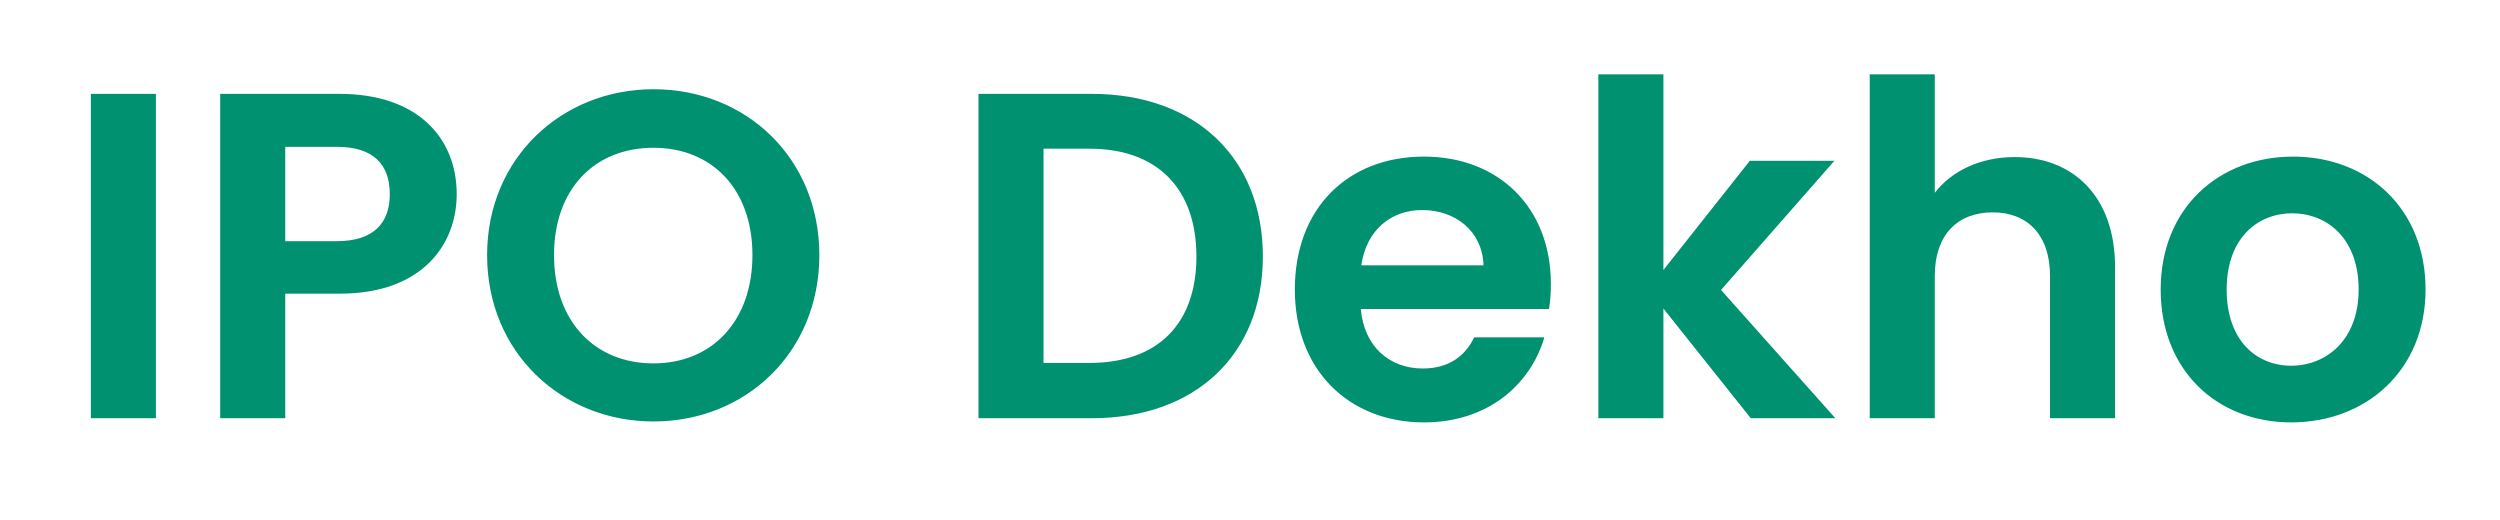 <svg width="269" height="56" viewBox="0 0 269 56" fill="none" xmlns="http://www.w3.org/2000/svg">
<g clip-path="url(#clip0_520_44)">
<path d="M9.776 45H16.776V10.1H9.776V45ZM30.692 25.95V15.8H36.242C40.192 15.8 41.942 17.7 41.942 20.9C41.942 24 40.192 25.95 36.242 25.95H30.692ZM49.142 20.9C49.142 14.85 44.942 10.1 36.542 10.1H23.692V45H30.692V31.6H36.542C45.542 31.6 49.142 26.2 49.142 20.9ZM88.162 27.45C88.162 17 80.262 9.6 70.312 9.6C60.462 9.6 52.412 17 52.412 27.45C52.412 37.95 60.462 45.35 70.312 45.35C80.212 45.35 88.162 37.95 88.162 27.45ZM59.612 27.45C59.612 20.35 63.962 15.9 70.312 15.9C76.612 15.9 80.962 20.35 80.962 27.45C80.962 34.55 76.612 39.1 70.312 39.1C63.962 39.1 59.612 34.55 59.612 27.45ZM117.484 10.1H105.284V45H117.484C128.634 45 135.884 38.15 135.884 27.6C135.884 17 128.634 10.1 117.484 10.1ZM112.284 39.05V16H117.234C124.584 16 128.734 20.35 128.734 27.6C128.734 34.85 124.584 39.05 117.234 39.05H112.284ZM153.024 22.6C156.624 22.6 159.524 24.9 159.624 28.55H146.474C147.024 24.75 149.674 22.6 153.024 22.6ZM166.174 36.3H158.624C157.724 38.15 156.074 39.65 153.074 39.65C149.574 39.65 146.774 37.35 146.424 33.25H166.674C166.824 32.35 166.874 31.45 166.874 30.55C166.874 22.3 161.224 16.85 153.224 16.85C145.024 16.85 139.324 22.4 139.324 31.15C139.324 39.85 145.174 45.45 153.224 45.45C160.074 45.45 164.674 41.4 166.174 36.3ZM171.983 45H178.983V33.2L188.383 45H197.483L185.183 31.2L197.383 17.3H188.283L178.983 29.05V8H171.983V45ZM201.182 45H208.182V29.7C208.182 25.25 210.632 22.85 214.432 22.85C218.132 22.85 220.582 25.25 220.582 29.7V45H227.582V28.75C227.582 21.1 223.032 16.9 216.782 16.9C213.082 16.9 209.982 18.4 208.182 20.75V8H201.182V45ZM260.989 31.15C260.989 22.4 254.739 16.85 246.739 16.85C238.739 16.85 232.489 22.4 232.489 31.15C232.489 39.85 238.539 45.45 246.539 45.45C254.589 45.45 260.989 39.85 260.989 31.15ZM239.589 31.15C239.589 25.6 242.939 22.95 246.639 22.95C250.339 22.95 253.789 25.6 253.789 31.15C253.789 36.65 250.239 39.35 246.539 39.35C242.789 39.35 239.589 36.65 239.589 31.15Z" fill="#009270"/>
</g>
<defs>
<clipPath id="clip0_520_44">
<rect width="269" height="56" fill="white"/>
</clipPath>
</defs>
</svg>
